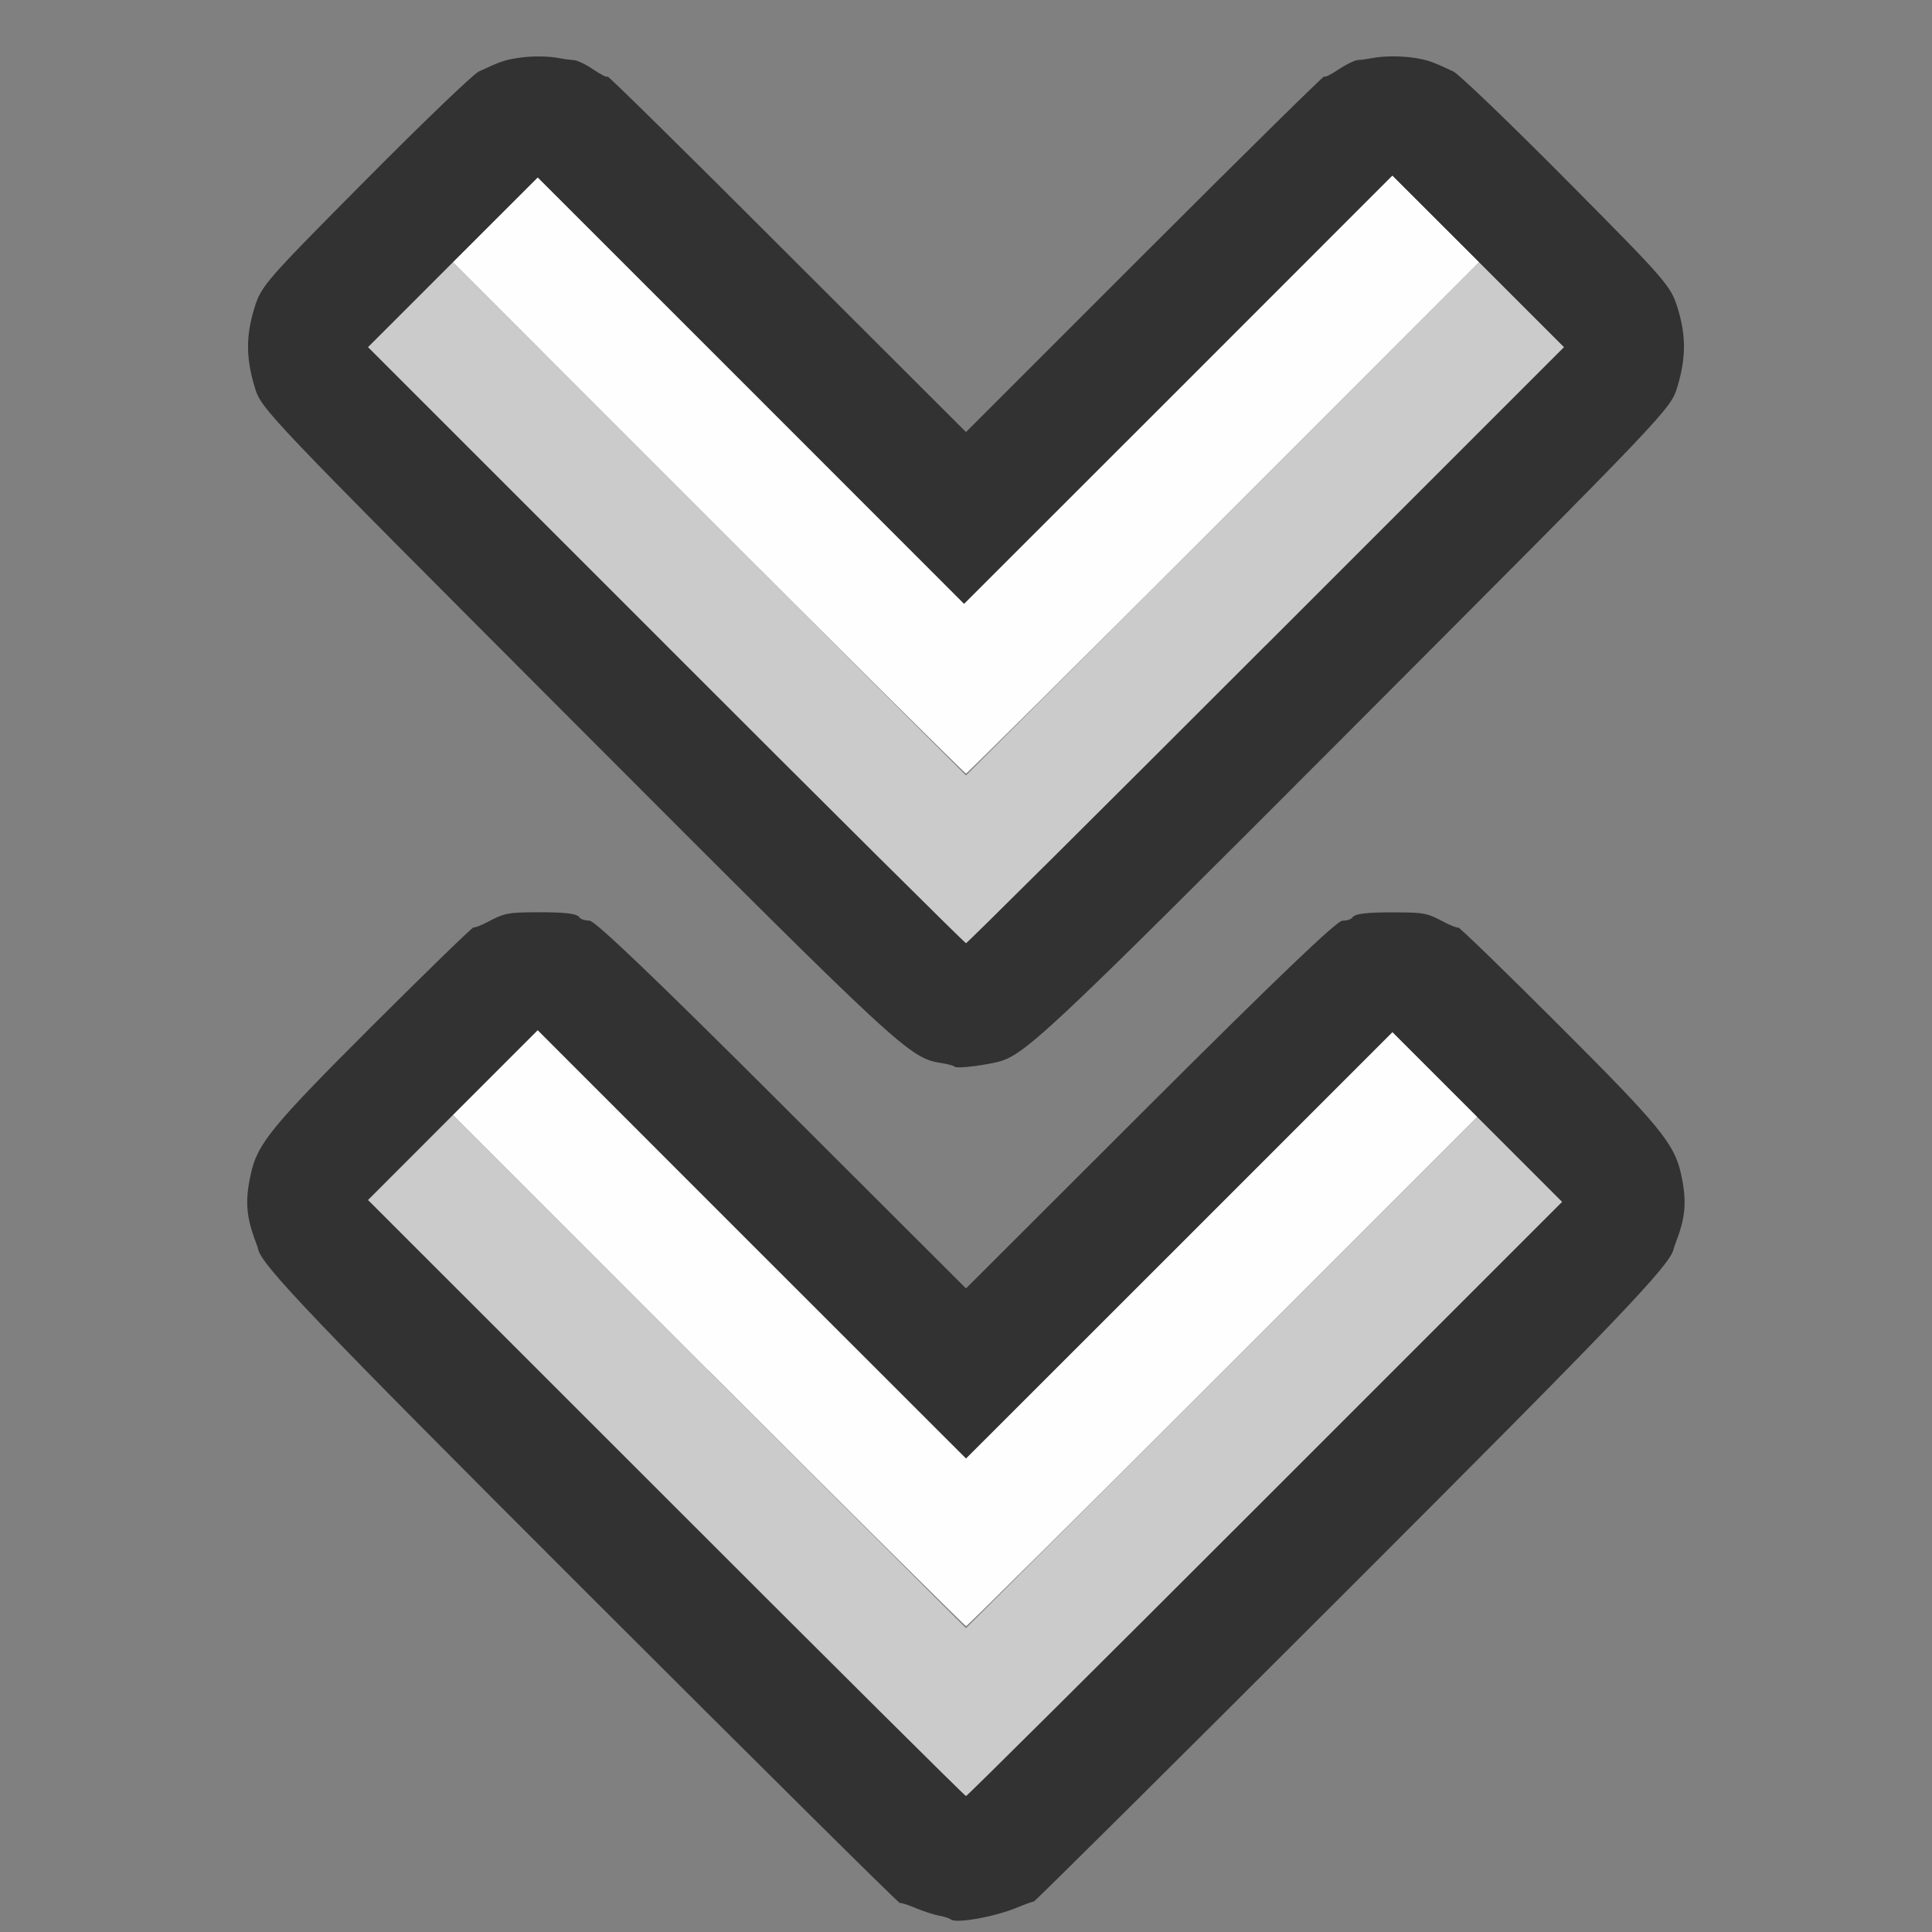 <?xml version="1.0" encoding="UTF-8" standalone="no"?>
<!-- Created with Inkscape (http://www.inkscape.org/) -->

<svg
   version="1.1"
   id="svg2"
   width="1600"
   height="1600"
   viewBox="0 0 1600 1600"
   sodipodi:docname="nla_pushdown.svg"
   inkscape:version="1.2.2 (732a01da63, 2022-12-09)"
   xmlns:inkscape="http://www.inkscape.org/namespaces/inkscape"
   xmlns:sodipodi="http://sodipodi.sourceforge.net/DTD/sodipodi-0.dtd"
   xmlns="http://www.w3.org/2000/svg"
   xmlns:svg="http://www.w3.org/2000/svg"
   xmlns:rdf="http://www.w3.org/1999/02/22-rdf-syntax-ns#"
   xmlns:cc="http://creativecommons.org/ns#"
   xmlns:dc="http://purl.org/dc/elements/1.1/">
  <rect x="0" y="0" width="1600" height="1600" fill="#808080" stroke="none"/>
  <defs
     id="defs6" />
  <sodipodi:namedview
     pagecolor="#808080"
     bordercolor="#666666"
     borderopacity="1"
     objecttolerance="10"
     gridtolerance="10"
     guidetolerance="10"
     inkscape:pageopacity="0"
     inkscape:pageshadow="2"
     inkscape:window-width="1993"
     inkscape:window-height="1009"
     id="namedview4"
     showgrid="false"
     inkscape:zoom="0.5"
     inkscape:cx="375"
     inkscape:cy="156"
     inkscape:window-x="-8"
     inkscape:window-y="-8"
     inkscape:window-maximized="1"
     inkscape:current-layer="NLA_PUSHDOWN"
     inkscape:showpageshadow="0"
     inkscape:pagecheckerboard="true"
     inkscape:deskcolor="#d1d1d1" />
  <g
     id="NLA_PUSHDOWN"
     transform="matrix(100,0,0,100,0,4.9999997e-5)"
     style="stroke-width:0.011">
    <path
       style="fill:none;stroke-width:0"
       d="M 0,8 V 0 h 8 8 v 8 8 H 8 0 Z m 8.236,7.865 c 0.035,-0.008 0.12,-0.038 0.188,-0.067 0.068,-0.028 0.13,-0.051 0.139,-0.05 0.009,8.81e-4 1.18,-1.162 2.603,-2.584 2.226,-2.225 2.672,-2.691 2.696,-2.82 0.002,-0.009 0.011,-0.037 0.021,-0.062 0.079,-0.207 0.089,-0.341 0.04,-0.562 C 13.868,9.471 13.745,9.322 12.922,8.5 12.466,8.045 12.086,7.676 12.078,7.68 c -0.009,0.005 -0.061,-0.016 -0.117,-0.045 -0.136,-0.072 -0.165,-0.078 -0.382,-0.08 -0.256,-0.002 -0.357,0.01 -0.377,0.042 -0.009,0.015 -0.047,0.027 -0.083,0.027 -0.046,0 -0.536,0.468 -1.592,1.522 L 8,10.67 6.475,9.147 C 5.418,8.093 4.929,7.625 4.883,7.625 4.846,7.625 4.809,7.613 4.799,7.598 4.779,7.565 4.677,7.554 4.422,7.556 4.205,7.557 4.176,7.563 4.039,7.635 3.984,7.665 3.931,7.685 3.922,7.68 3.914,7.676 3.534,8.045 3.078,8.5 2.255,9.322 2.132,9.471 2.078,9.719 c -0.049,0.221 -0.04,0.356 0.04,0.562 0.01,0.026 0.019,0.054 0.021,0.062 0.024,0.129 0.471,0.596 2.704,2.828 1.427,1.427 2.602,2.591 2.61,2.587 0.008,-0.004 0.068,0.016 0.132,0.042 0.064,0.027 0.152,0.055 0.195,0.063 0.043,0.008 0.086,0.022 0.095,0.031 0.016,0.017 0.242,-0.002 0.362,-0.031 z m 2.188e-4,-7.064 c 0.241,-0.05 0.358,-0.159 2.97,-2.777 2.618,-2.623 2.628,-2.634 2.684,-2.819 0.073,-0.241 0.073,-0.426 10e-4,-0.658 C 13.836,2.367 13.8,2.326 12.976,1.496 12.505,1.021 12.082,0.615 12.036,0.593 11.861,0.511 11.825,0.498 11.719,0.481 c -0.118,-0.019 -0.259,-0.018 -0.359,0.002 -0.034,0.007 -0.085,0.013 -0.113,0.015 -0.028,0.001 -0.102,0.037 -0.164,0.08 -0.063,0.042 -0.114,0.067 -0.114,0.055 0,-0.012 -0.668,0.645 -1.484,1.462 L 8,3.578 6.516,2.094 C 5.699,1.277 5.031,0.62 5.031,0.632 5.031,0.644 4.98,0.62 4.918,0.577 4.855,0.535 4.781,0.499 4.753,0.498 4.726,0.496 4.675,0.49 4.641,0.483 4.541,0.463 4.399,0.463 4.281,0.481 4.175,0.498 4.139,0.511 3.964,0.593 3.918,0.615 3.495,1.021 3.024,1.496 2.2,2.326 2.164,2.367 2.108,2.547 c -0.072,0.232 -0.072,0.417 0.001,0.658 0.056,0.185 0.066,0.195 2.684,2.819 C 7.475,8.71 7.531,8.762 7.797,8.804 c 0.052,0.008 0.101,0.022 0.109,0.03 0.014,0.015 0.179,-0.002 0.33,-0.034 z"
       id="path825"
       inkscape:connector-curvature="0" />
    <path
       style="fill:#fefefe;stroke-width:0"
       d="M 5.867,11.351 3.75,9.234 4.101,8.883 4.453,8.531 l 1.774,1.773 1.774,1.773 1.766,-1.765 1.766,-1.765 0.351,0.351 0.351,0.351 -2.109,2.109 c -1.16,1.16 -2.116,2.109 -2.125,2.109 -0.009,0 -0.969,-0.953 -2.133,-2.117 z M 5.867,4.289 3.75,2.171 4.102,1.82 4.454,1.469 6.219,3.235 7.984,5 9.758,3.227 11.531,1.454 11.891,1.813 12.25,2.171 10.133,4.289 C 8.969,5.453 8.009,6.406 8,6.406 7.991,6.406 7.031,5.453 5.867,4.289 Z"
       id="path823"
       inkscape:connector-curvature="0" />
    <path
       style="fill:#cbcbcb;stroke-width:0"
       d="M 5.516,12.406 3.047,9.938 3.399,9.586 3.75,9.235 5.875,11.359 8,13.484 l 2.117,-2.117 2.117,-2.117 0.351,0.352 0.351,0.352 -2.461,2.461 C 9.123,13.768 8.008,14.875 8,14.875 c -0.009,0 -1.126,-1.111 -2.484,-2.469 z m 0,-7.063 L 3.047,2.875 3.399,2.524 3.75,2.172 5.875,4.297 8,6.422 10.125,4.297 12.25,2.172 12.601,2.524 12.953,2.875 10.484,5.344 C 9.127,6.702 8.009,7.812 8,7.812 7.991,7.812 6.873,6.702 5.516,5.344 Z"
       id="path821"
       inkscape:connector-curvature="0" />
    <path
       style="fill:#323232;stroke-width:0"
       d="m 7.874,15.896 c -0.009,-0.009 -0.052,-0.023 -0.095,-0.031 -0.043,-0.008 -0.131,-0.036 -0.195,-0.063 -0.064,-0.027 -0.124,-0.046 -0.132,-0.042 -0.008,0.004 -1.183,-1.161 -2.61,-2.587 -2.233,-2.232 -2.68,-2.699 -2.704,-2.828 -0.002,-0.009 -0.011,-0.037 -0.021,-0.062 C 2.038,10.075 2.028,9.94 2.078,9.719 2.132,9.471 2.255,9.322 3.078,8.5 3.534,8.045 3.914,7.676 3.922,7.68 c 0.009,0.005 0.061,-0.016 0.117,-0.045 0.136,-0.072 0.165,-0.078 0.382,-0.08 0.256,-0.002 0.357,0.01 0.377,0.042 0.009,0.015 0.047,0.027 0.083,0.027 0.046,0 0.536,0.468 1.592,1.522 L 8,10.67 9.525,9.147 C 10.582,8.093 11.071,7.625 11.117,7.625 c 0.037,0 0.074,-0.012 0.083,-0.027 0.02,-0.032 0.122,-0.044 0.377,-0.042 0.217,0.001 0.246,0.007 0.382,0.08 0.056,0.029 0.108,0.05 0.117,0.045 0.009,-0.005 0.389,0.364 0.845,0.82 0.823,0.822 0.945,0.971 1,1.219 0.049,0.221 0.04,0.356 -0.04,0.562 -0.01,0.026 -0.019,0.054 -0.021,0.062 -0.024,0.129 -0.47,0.595 -2.696,2.82 -1.423,1.422 -2.594,2.585 -2.603,2.584 -0.009,-8.78e-4 -0.071,0.022 -0.139,0.05 -0.185,0.077 -0.512,0.135 -0.549,0.097 z M 10.477,12.414 12.938,9.953 12.234,9.25 11.531,8.547 9.766,10.313 8,12.078 6.226,10.305 4.453,8.531 3.75,9.234 3.047,9.938 5.516,12.406 C 6.873,13.764 7.991,14.875 8,14.875 c 0.009,0 1.123,-1.107 2.477,-2.461 z M 7.906,8.834 C 7.898,8.825 7.848,8.812 7.797,8.804 7.531,8.762 7.475,8.71 4.793,6.023 2.175,3.4 2.165,3.39 2.109,3.205 2.036,2.963 2.036,2.779 2.108,2.547 2.164,2.367 2.2,2.326 3.024,1.496 3.495,1.021 3.918,0.615 3.964,0.593 4.139,0.511 4.175,0.498 4.281,0.481 c 0.118,-0.019 0.259,-0.018 0.359,0.002 0.034,0.007 0.085,0.013 0.113,0.015 0.028,0.001 0.102,0.037 0.164,0.08 0.063,0.042 0.114,0.067 0.114,0.055 0,-0.012 0.668,0.645 1.484,1.462 L 8,3.578 9.484,2.094 c 0.816,-0.816 1.484,-1.474 1.484,-1.462 0,0.012 0.051,-0.012 0.114,-0.055 0.063,-0.042 0.136,-0.078 0.164,-0.08 0.028,-0.001 0.078,-0.008 0.113,-0.015 0.1,-0.02 0.242,-0.02 0.359,-0.002 0.106,0.017 0.142,0.029 0.318,0.112 0.046,0.022 0.469,0.428 0.94,0.903 0.824,0.83 0.859,0.871 0.916,1.051 0.072,0.232 0.072,0.417 -0.001,0.658 -0.056,0.185 -0.066,0.195 -2.684,2.819 C 8.594,8.641 8.477,8.75 8.236,8.801 8.086,8.832 7.921,8.849 7.906,8.834 Z M 10.484,5.344 12.953,2.875 12.242,2.164 11.531,1.453 9.758,3.227 7.984,5 6.219,3.234 4.453,1.469 3.75,2.172 3.047,2.875 5.516,5.344 C 6.873,6.702 7.991,7.812 8,7.812 c 0.009,0 1.127,-1.111 2.484,-2.469 z"
       id="path819"
       inkscape:connector-curvature="0" />
  </g>
</svg>
